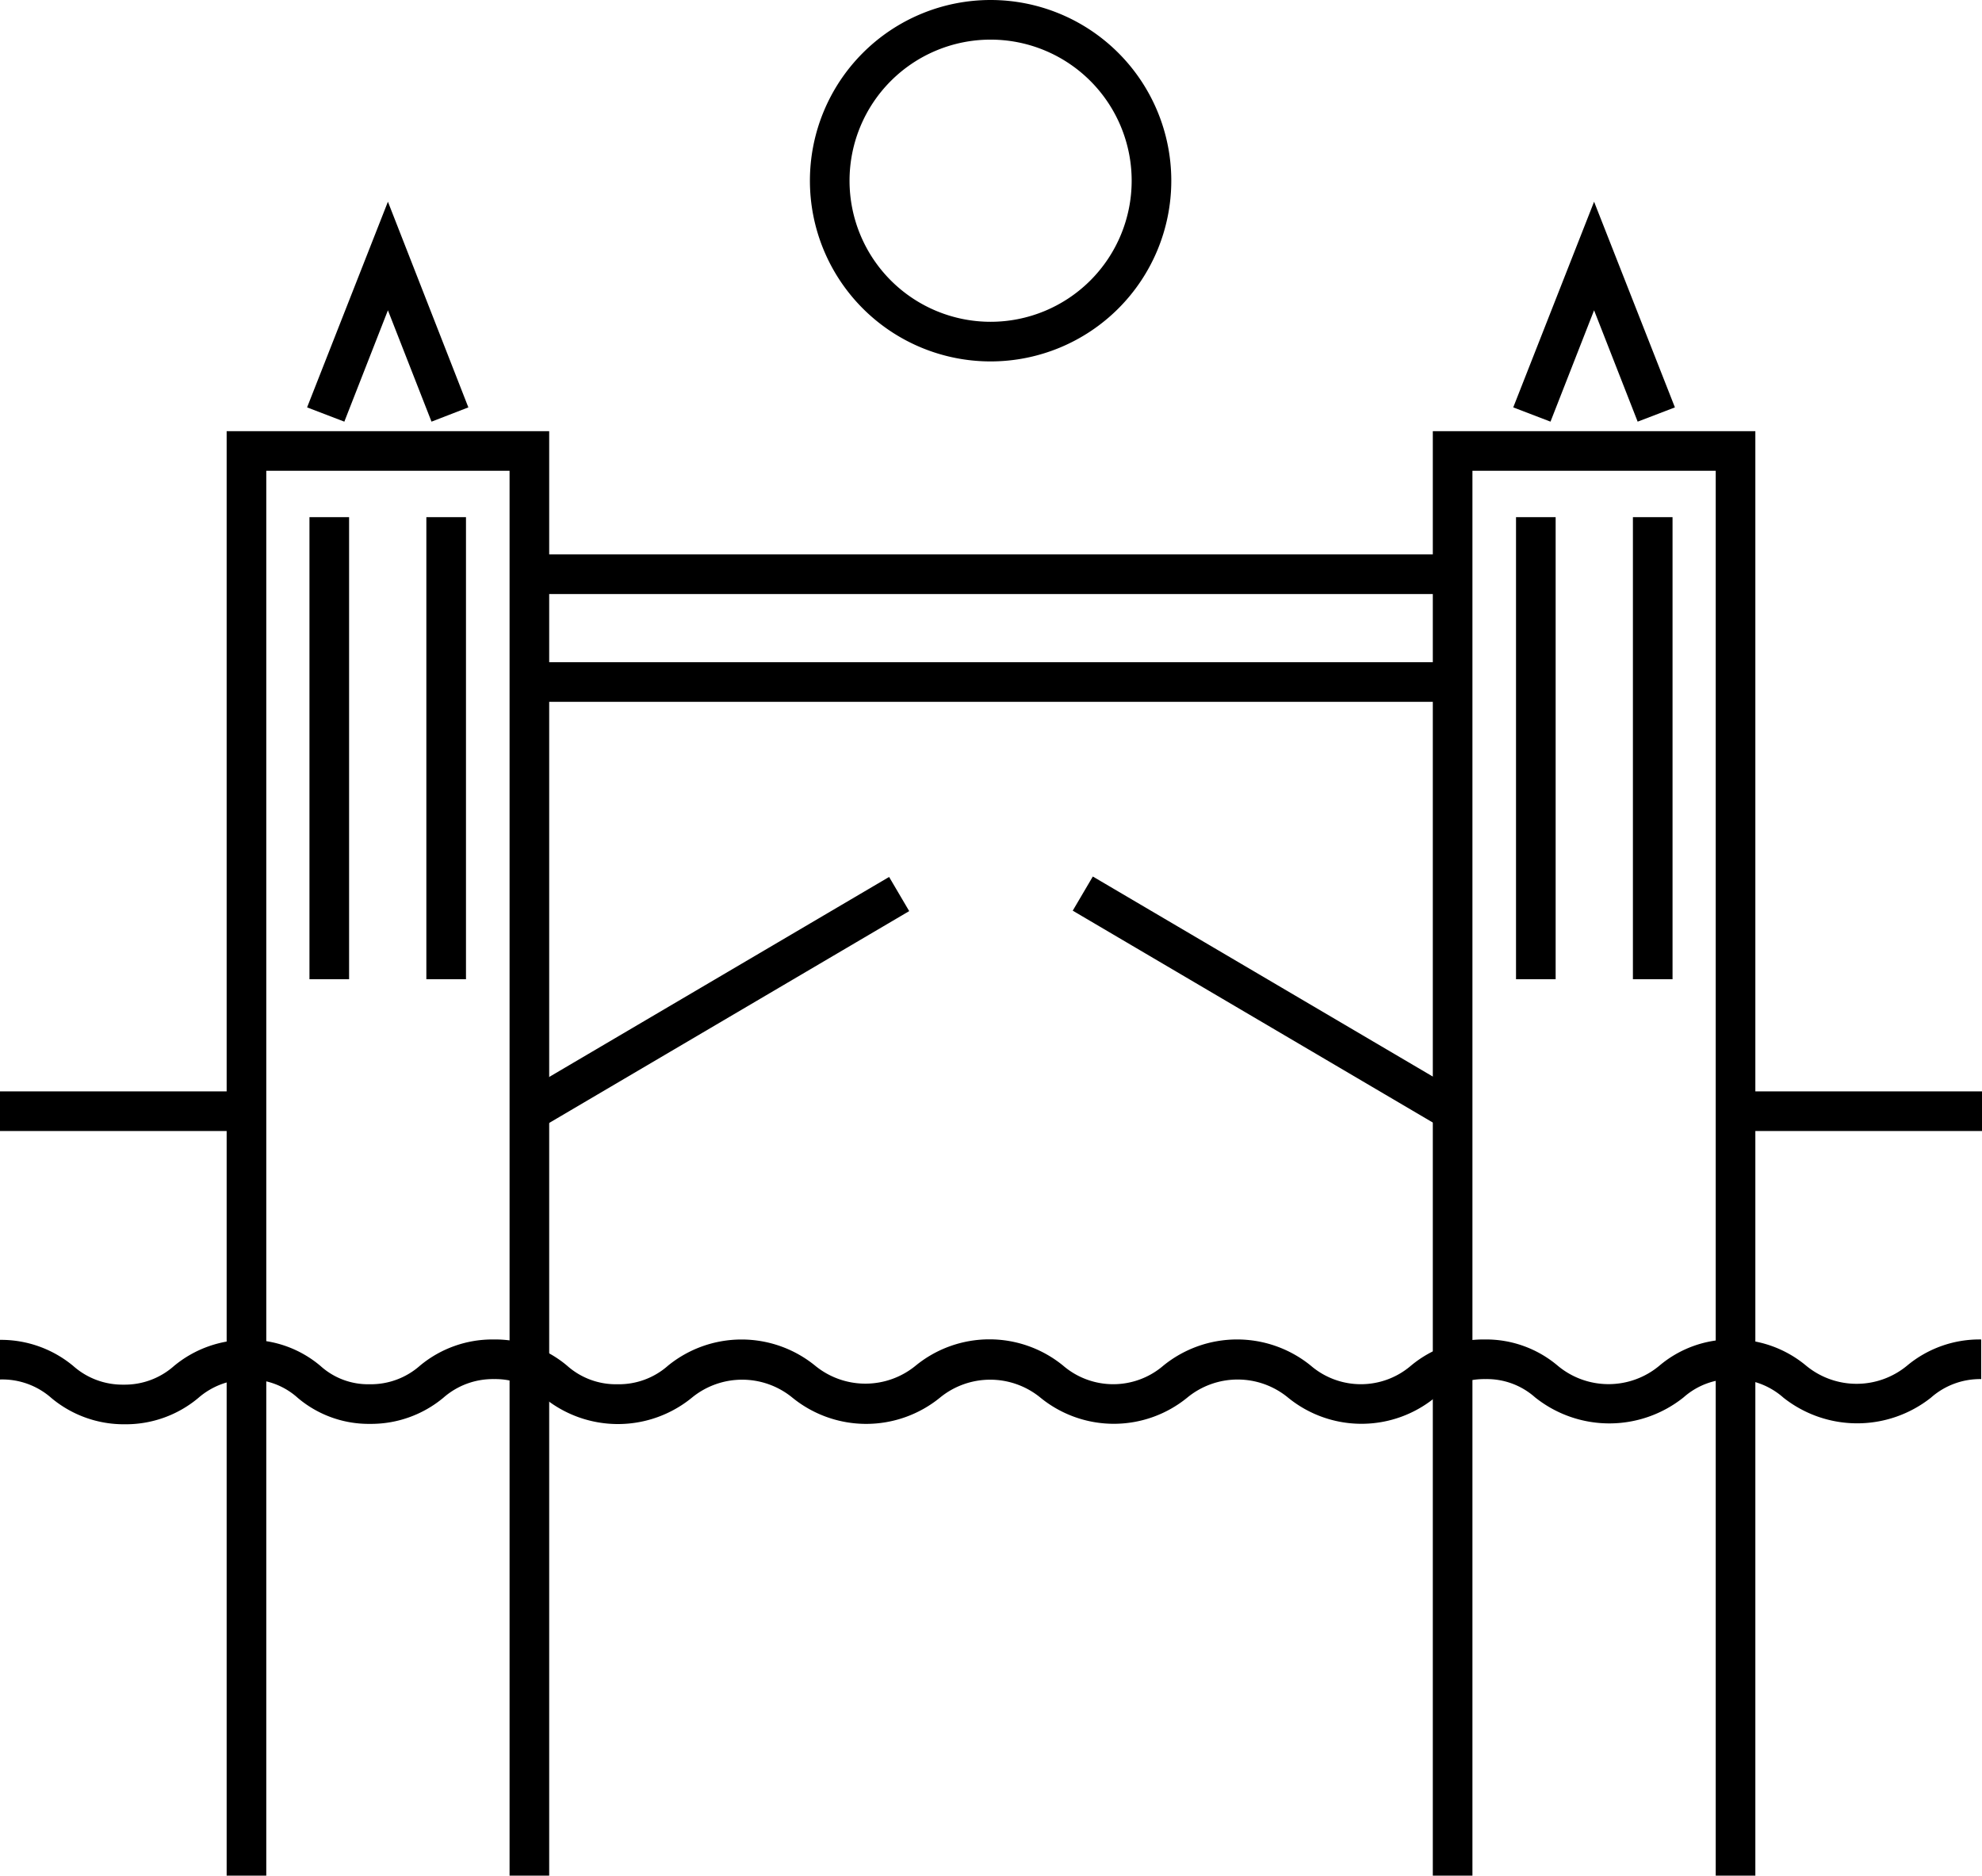 <svg xmlns="http://www.w3.org/2000/svg" viewBox="0 0 50.02 47.33"><title>tower_bridge</title><g id="Layer_2" data-name="Layer 2"><g id="Layer_1-2" data-name="Layer 1"><polygon points="13.86 47.33 12.86 47.33 12.86 11.88 6.72 11.88 6.72 47.33 5.72 47.33 5.72 10.88 13.86 10.88 13.86 47.33"/><rect x="12.61" y="24.8" width="10.83" height="1" transform="translate(-10.34 12.64) rotate(-30.47)"/><rect y="27.54" width="6.22" height="1"/><rect x="7.81" y="13.05" width="1" height="11.66"/><rect x="10.76" y="13.05" width="1" height="11.66"/><polygon points="10.89 10.64 9.79 7.83 8.69 10.64 7.75 10.28 9.79 5.09 11.82 10.28 10.89 10.64"/><rect x="13.36" y="13.99" width="11.65" height="1"/><polygon points="44.3 47.33 43.3 47.33 43.3 11.88 37.16 11.88 37.16 47.33 36.16 47.33 36.16 10.88 44.3 10.88 44.3 47.33"/><rect x="31.49" y="19.88" width="1" height="10.83" transform="translate(-6.03 40.04) rotate(-59.53)"/><rect x="43.8" y="27.54" width="6.22" height="1"/><rect x="41.21" y="13.05" width="1" height="11.66"/><rect x="38.26" y="13.05" width="1" height="11.66"/><polygon points="39.13 10.64 38.19 10.28 40.23 5.09 42.27 10.28 41.33 10.64 40.23 7.83 39.13 10.64"/><rect x="25.01" y="13.99" width="11.65" height="1"/><rect x="13.36" y="16.71" width="11.65" height="1"/><rect x="25.01" y="16.71" width="11.65" height="1"/><path d="M3.15,35.94a2.85,2.85,0,0,1-1.85-.66A1.87,1.87,0,0,0,0,34.81v-1a2.85,2.85,0,0,1,1.85.66,1.87,1.87,0,0,0,1.27.47,1.87,1.87,0,0,0,1.27-.47,2.86,2.86,0,0,1,1.86-.66,2.78,2.78,0,0,1,1.84.66,1.79,1.79,0,0,0,1.24.46,1.87,1.87,0,0,0,1.27-.47,2.86,2.86,0,0,1,1.86-.66,2.82,2.82,0,0,1,1.85.66,1.85,1.85,0,0,0,1.27.47,1.87,1.87,0,0,0,1.28-.47,2.94,2.94,0,0,1,3.71,0,2,2,0,0,0,2.54,0,2.94,2.94,0,0,1,3.72,0,1.94,1.94,0,0,0,2.53,0,2.95,2.95,0,0,1,3.72,0,1.94,1.94,0,0,0,2.53,0,2.86,2.86,0,0,1,1.86-.66,2.8,2.8,0,0,1,1.84.66,2,2,0,0,0,2.57,0,2.8,2.8,0,0,1,1.84-.66,2.85,2.85,0,0,1,1.86.66,2,2,0,0,0,2.55,0A2.85,2.85,0,0,1,50,33.8v1a1.87,1.87,0,0,0-1.27.47,3,3,0,0,1-3.72,0,1.87,1.87,0,0,0-1.27-.47,1.83,1.83,0,0,0-1.25.46,3,3,0,0,1-3.75,0,1.83,1.83,0,0,0-1.25-.46,1.89,1.89,0,0,0-1.28.47,2.93,2.93,0,0,1-3.7,0,2,2,0,0,0-2.55,0,2.93,2.93,0,0,1-3.7,0,2,2,0,0,0-2.54,0,2.95,2.95,0,0,1-3.72,0,2,2,0,0,0-2.54,0,2.95,2.95,0,0,1-3.73,0,1.84,1.84,0,0,0-1.26-.47,1.89,1.89,0,0,0-1.28.47,2.85,2.85,0,0,1-1.85.66,2.77,2.77,0,0,1-1.83-.66,1.8,1.8,0,0,0-1.25-.46A1.89,1.89,0,0,0,5,35.28,2.85,2.85,0,0,1,3.15,35.94Z"/><path d="M25,9.12a4.56,4.56,0,1,1,4.56-4.56A4.56,4.56,0,0,1,25,9.12ZM25,1a3.56,3.56,0,1,0,3.56,3.56A3.56,3.56,0,0,0,25,1Z"/></g></g></svg>